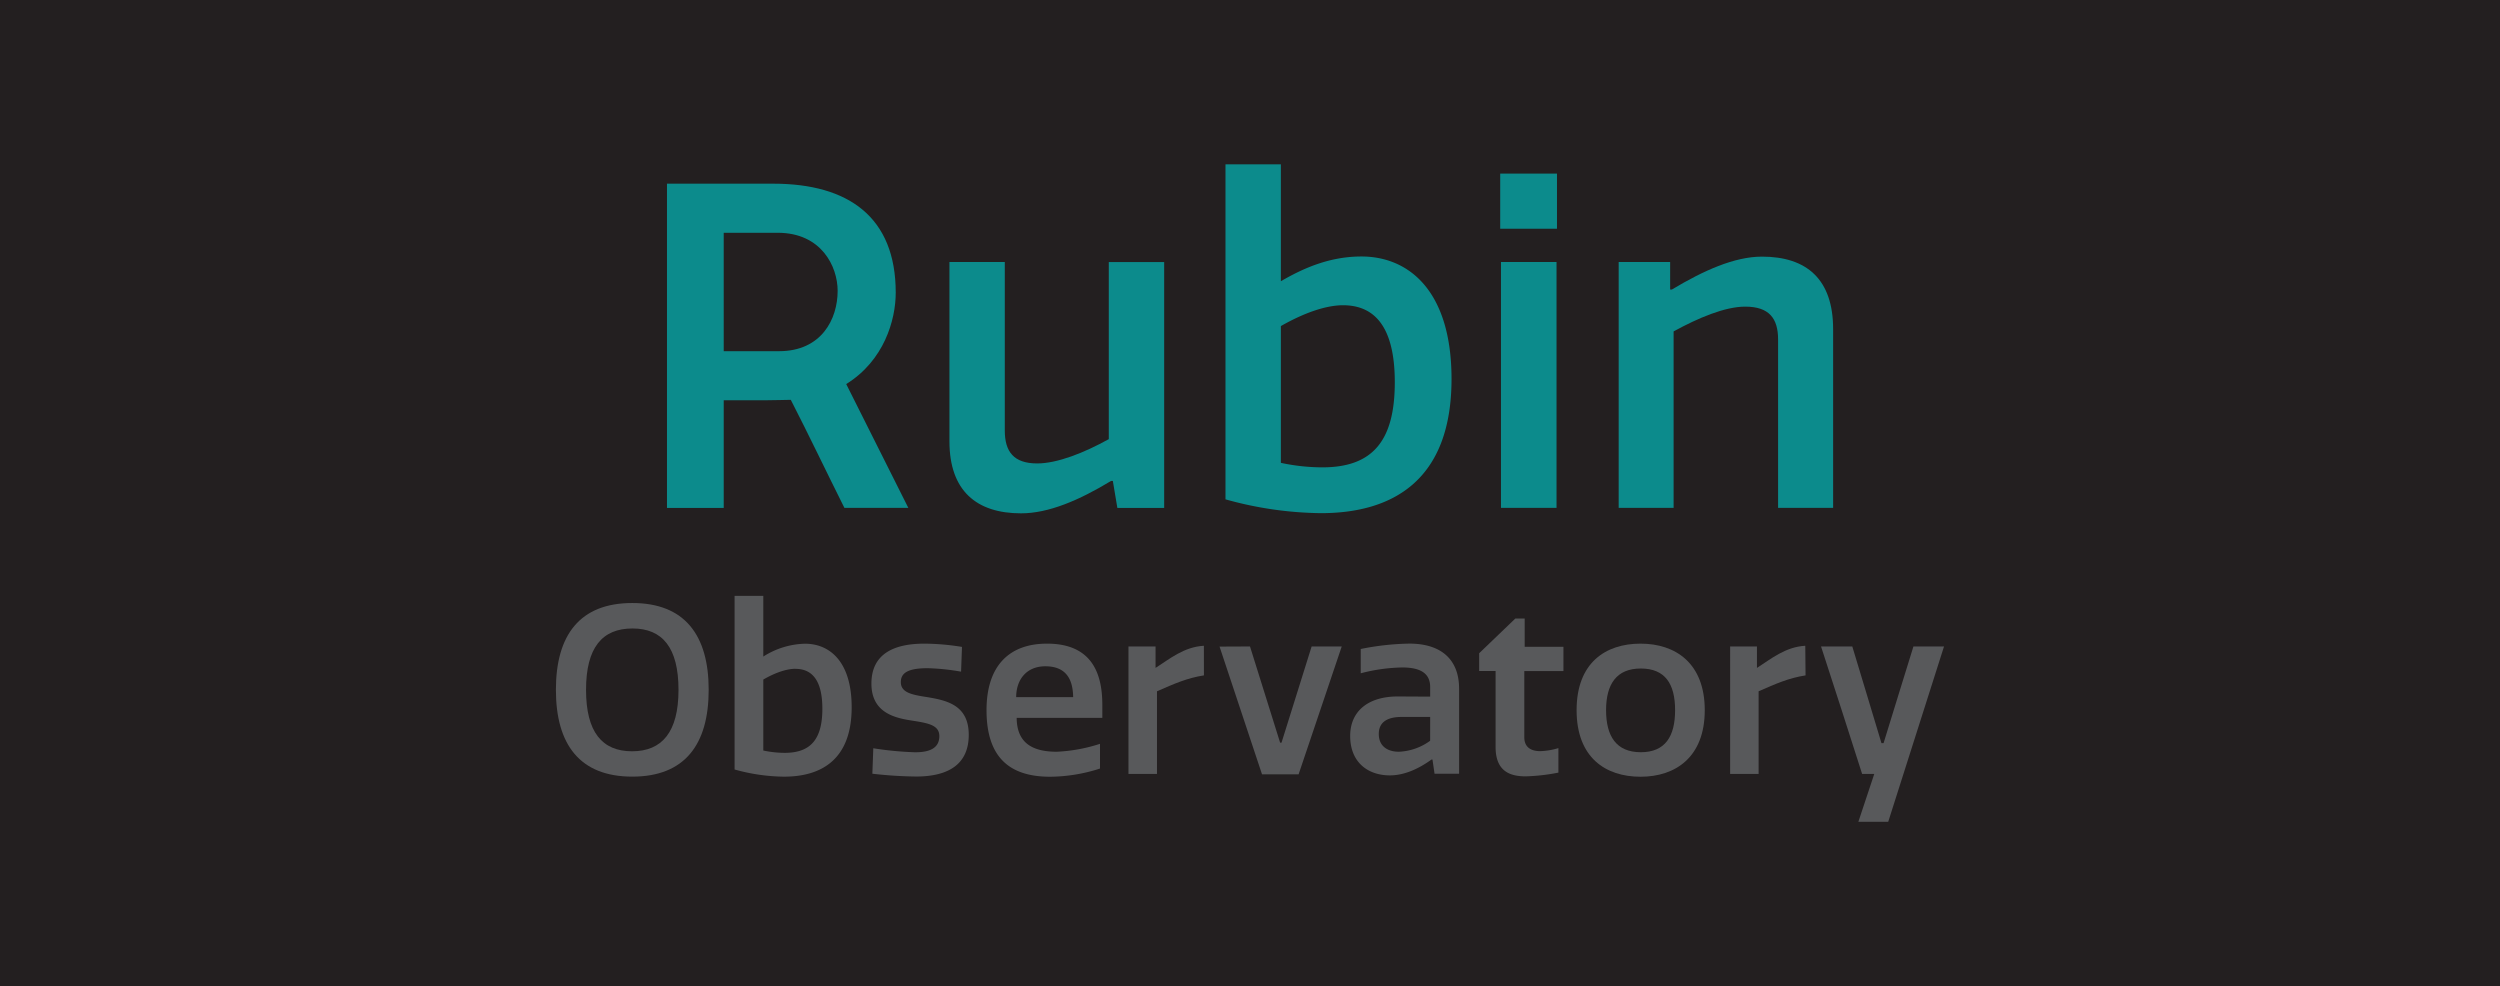 <svg xmlns="http://www.w3.org/2000/svg" viewBox="0 0 720 284">
  <defs>
    <style>.cls-1{fill:#231f20;}.cls-2{fill:#0c8b8c;}.cls-3{fill:#58595b;}</style>
  </defs>
  <g id="Layer_1" data-name="Layer 1">
    <rect class="cls-1" width="720" height="284"/>
    <path class="cls-2" d="M222.7,52.9c21.65,0,35.27,9.6,35.27,31.39,0,7.9-3.37,19.57-14.26,26.32l17.89,35.66H243.19c-5.19-10.37-10.12-20.75-15.44-31.12-1.68,0-4.4.13-7.52.13h-11.8v31H192.09V52.9Zm-14.27,48.24h15.95c12.19,0,16.86-9.21,16.86-17.38,0-7-4.67-16.72-17.25-16.72H208.43Z"/>
    <path class="cls-2" d="M289.38,75.46V124c0,6.1,2.59,9.47,9.33,9.47,5.84,0,13.62-3.11,20.62-7v-51h15.95v70.81H321.8l-1.3-7.78H320c-9.21,5.58-18,9.34-25.94,9.34-12.83,0-20.62-6.49-20.62-20.75V75.46Z"/>
    <path class="cls-2" d="M352.94,143.81V47.33h15.95V81c7.52-4.41,14.92-7.13,23.22-7.13,13.48,0,25.93,9.72,25.93,35.28,0,29.56-17.37,38.64-37.61,38.64A105.41,105.41,0,0,1,352.94,143.81Zm33.85-55.9c-4.67,0-10.89,2-17.9,6V133.3a57.58,57.58,0,0,0,11.93,1.3c14.53,0,20.88-7.65,20.88-24.51C401.7,95,396.52,87.91,386.79,87.91Z"/>
    <path class="cls-2" d="M448.41,65.87H432.06V50h16.35Zm-.13,80.4h-16V75.46h16Z"/>
    <path class="cls-2" d="M512.09,146.27V97.77c0-6.09-2.59-9.46-9.47-9.46-5.83,0-13.48,3.23-20.62,7.13v50.83H466.18V75.46H481v7.92h.51c9.08-5.45,18-9.47,25.94-9.47,12.84,0,20.49,6.48,20.49,20.88v51.48Z"/>
    <path class="cls-3" d="M182.1,173.67c15.06,0,22,9.21,22,25s-6.92,25-22,25-22-9.21-22-25S167,173.67,182.1,173.67Zm.06,7.33c-8.74,0-13.38,5.51-13.38,17.68s4.64,17.69,13.25,17.69,13.38-5.51,13.38-17.69S190.77,181,182.16,181Z"/>
    <path class="cls-3" d="M211.56,221.61v-50h8.27v17.48a23.32,23.32,0,0,1,12-3.7c7,0,13.45,5,13.45,18.29,0,15.33-9,20-19.5,20A54.4,54.4,0,0,1,211.56,221.61Zm17.55-29c-2.42,0-5.65,1-9.28,3.1v20.44a29.86,29.86,0,0,0,6.18.67c7.53,0,10.83-4,10.83-12.71C236.84,196.33,234.15,192.63,229.11,192.63Z"/>
    <path class="cls-3" d="M270.53,212c0-3.3-3.49-3.77-8.13-4.51-5.25-.8-11.43-2.55-11.43-10.62,0-8.54,6.45-11.5,15.26-11.5a69.37,69.37,0,0,1,10.82.94l-.26,7.13a64.93,64.93,0,0,0-9.62-1c-5.51,0-7.73,1.28-7.73,4,0,3,3.09,3.64,7.46,4.31,5.65.94,12.1,2.22,12.1,10.89,0,8-5.24,12-15.19,12a120.57,120.57,0,0,1-12.57-.81l.27-7.33a95.15,95.15,0,0,0,11.9,1.15C268.31,216.71,270.53,215.09,270.53,212Z"/>
    <path class="cls-3" d="M316.8,221.34a47.4,47.4,0,0,1-14.39,2.36c-12,0-18.29-5.92-18.29-19.17,0-12.77,6.52-19.16,17.42-19.16,12.84,0,15.93,8.47,15.93,17.62v3.76H292.8c.06,7.06,4.3,9.75,11.56,9.75a46.83,46.83,0,0,0,12.44-2.28Zm-7.73-20.57c-.07-4-1.21-8.88-8-8.88-5.58,0-8.41,4-8.41,8.88Z"/>
    <path class="cls-3" d="M346.73,194.51c-4.84.75-8.61,2.43-13.52,4.58v23.8H325V186.18h7.8v6.18c4-2.55,8.14-6.05,13.92-6.38Z"/>
    <path class="cls-3" d="M360,186.18l8.67,27.7h.41l8.67-27.7h8.67L374,223H363.46l-12.23-36.78Z"/>
    <path class="cls-3" d="M411.89,200.63v-2.75c0-3.37-2-5.65-8-5.65a50,50,0,0,0-12,1.68v-7a76,76,0,0,1,14-1.55c8.95,0,14.33,4.37,14.33,13v24.48h-7.07l-.6-4.1h-.27c-4,2.89-8.07,4.57-12,4.57-6.26,0-11.43-3.7-11.43-11.36,0-7.06,5.1-11.37,13.71-11.37Zm0,5.85h-8.21c-4.5,0-6.59,1.75-6.59,4.91,0,3.43,2.42,5.11,5.79,5.11a16.41,16.41,0,0,0,9-3.16Z"/>
    <path class="cls-3" d="M439,212.33c0,3.1,2.22,4,4.57,4a19.63,19.63,0,0,0,5.25-.88v7.06a56,56,0,0,1-9.42,1.08c-4.57,0-8.67-1.48-8.67-8.47V193.24H426v-5.11l10.42-10h2.69v8.14h11.16v7H439Z"/>
    <path class="cls-3" d="M472.48,185.37c10.09,0,18.49,5.65,18.49,19.16s-8.4,19.17-18.49,19.17-18.42-5.52-18.42-19.17S462.39,185.37,472.48,185.37Zm.07,31.27c7,0,9.88-4.51,9.88-12.11s-2.89-12-9.88-12-10,4.5-10,12S465.49,216.64,472.55,216.64Z"/>
    <path class="cls-3" d="M520,194.51c-4.84.75-8.61,2.43-13.52,4.58v23.8h-8.2V186.18H506v6.18c4-2.55,8.14-6.05,13.92-6.38Z"/>
    <path class="cls-3" d="M535.21,236.67l4.58-13.78h-3.5q-5.85-18.36-11.83-36.71h9c2.82,9.21,5.58,18.56,8.4,27.84h.61c2.89-9.28,5.71-18.63,8.6-27.84h8.81l-16.07,50.49Z"/>
  </g>
</svg>
